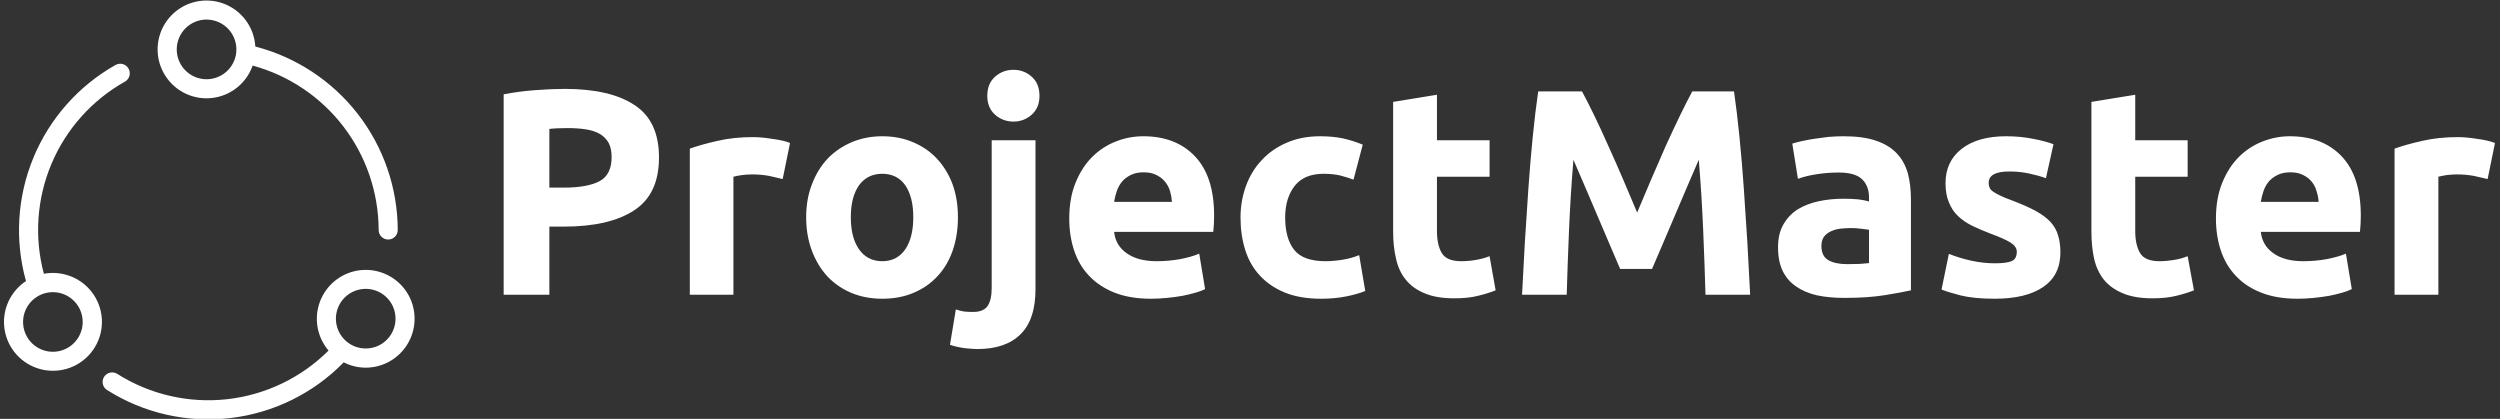 <svg width="191" height="32" viewBox="0 0 191 32" fill="none" xmlns="http://www.w3.org/2000/svg">
<rect x="0" y="0" width="191" height="32" fill="#333333" stroke="none"/>
<g clip-path="url(#clip0_119_326)">
<path d="M43.14 6.791C45.457 6.791 47.235 7.202 48.474 8.024C49.723 8.836 50.347 10.17 50.347 12.028C50.347 13.897 49.718 15.242 48.458 16.064C47.198 16.897 45.404 17.313 43.076 17.313H41.971V22.518H38.48V7.207C39.238 7.058 40.044 6.951 40.898 6.887C41.752 6.823 42.5 6.791 43.14 6.791ZM43.364 9.786C43.108 9.786 42.857 9.791 42.612 9.802C42.366 9.812 42.153 9.829 41.971 9.85V14.334H43.076C44.283 14.334 45.196 14.169 45.815 13.838C46.424 13.507 46.728 12.893 46.728 11.996C46.728 11.569 46.653 11.211 46.504 10.923C46.343 10.635 46.119 10.405 45.831 10.234C45.532 10.063 45.174 9.946 44.758 9.882C44.342 9.818 43.877 9.786 43.364 9.786ZM60.358 10.923L59.797 13.678C59.498 13.603 59.151 13.523 58.756 13.437C58.35 13.363 57.912 13.325 57.443 13.325C57.24 13.325 56.994 13.341 56.706 13.373C56.407 13.416 56.183 13.459 56.033 13.502V22.518H52.702V11.355C53.3 11.142 54.005 10.944 54.816 10.763C55.627 10.571 56.535 10.475 57.539 10.475C57.72 10.475 57.939 10.485 58.195 10.507C58.441 10.528 58.692 10.56 58.948 10.603C59.204 10.635 59.461 10.677 59.717 10.731C59.973 10.784 60.187 10.848 60.358 10.923ZM73.186 16.593C73.186 17.521 73.053 18.37 72.786 19.139C72.519 19.908 72.129 20.565 71.617 21.109C71.115 21.654 70.506 22.075 69.791 22.374C69.086 22.673 68.291 22.823 67.404 22.823C66.54 22.823 65.749 22.673 65.034 22.374C64.329 22.075 63.721 21.654 63.208 21.109C62.706 20.565 62.311 19.908 62.023 19.139C61.735 18.37 61.591 17.521 61.591 16.593C61.591 15.664 61.74 14.82 62.039 14.062C62.328 13.304 62.728 12.653 63.24 12.108C63.764 11.574 64.377 11.158 65.082 10.859C65.798 10.56 66.572 10.41 67.404 10.41C68.259 10.41 69.038 10.56 69.743 10.859C70.458 11.158 71.067 11.574 71.569 12.108C72.081 12.653 72.482 13.304 72.77 14.062C73.047 14.82 73.186 15.664 73.186 16.593ZM69.775 16.593C69.775 15.568 69.572 14.756 69.166 14.158C68.75 13.571 68.163 13.277 67.404 13.277C66.646 13.277 66.054 13.571 65.627 14.158C65.21 14.756 65.002 15.568 65.002 16.593C65.002 17.628 65.21 18.445 65.627 19.043C66.054 19.652 66.646 19.956 67.404 19.956C68.163 19.956 68.75 19.652 69.166 19.043C69.572 18.445 69.775 17.628 69.775 16.593ZM74.676 26.667C74.462 26.667 74.147 26.645 73.731 26.603C73.325 26.549 72.941 26.464 72.578 26.346L73.026 23.64C73.25 23.714 73.459 23.768 73.651 23.8C73.832 23.821 74.067 23.832 74.356 23.832C74.879 23.832 75.247 23.677 75.461 23.367C75.663 23.058 75.765 22.604 75.765 22.006V10.715H79.112V22.086C79.112 23.645 78.728 24.798 77.959 25.546C77.201 26.293 76.107 26.667 74.676 26.667ZM79.416 7.319C79.416 7.928 79.219 8.408 78.824 8.761C78.429 9.113 77.964 9.289 77.431 9.289C76.886 9.289 76.416 9.113 76.021 8.761C75.626 8.408 75.429 7.928 75.429 7.319C75.429 6.7 75.626 6.214 76.021 5.862C76.416 5.51 76.886 5.333 77.431 5.333C77.964 5.333 78.429 5.51 78.824 5.862C79.219 6.214 79.416 6.7 79.416 7.319ZM81.691 16.705C81.691 15.658 81.851 14.745 82.171 13.966C82.492 13.176 82.913 12.519 83.437 11.996C83.96 11.473 84.563 11.078 85.246 10.811C85.919 10.544 86.618 10.41 87.344 10.41C89.01 10.41 90.329 10.923 91.3 11.948C92.272 12.973 92.758 14.479 92.758 16.465C92.758 16.657 92.752 16.87 92.742 17.105C92.731 17.329 92.715 17.532 92.694 17.714H85.118C85.193 18.408 85.513 18.952 86.079 19.347C86.645 19.753 87.409 19.956 88.37 19.956C88.978 19.956 89.581 19.903 90.179 19.796C90.767 19.678 91.247 19.54 91.621 19.379L92.069 22.086C91.888 22.182 91.647 22.273 91.349 22.358C91.049 22.444 90.719 22.524 90.356 22.599C89.993 22.663 89.597 22.716 89.17 22.759C88.754 22.802 88.338 22.823 87.921 22.823C86.864 22.823 85.94 22.668 85.15 22.358C84.371 22.049 83.719 21.616 83.196 21.061C82.684 20.517 82.305 19.87 82.059 19.123C81.814 18.376 81.691 17.57 81.691 16.705ZM85.118 15.423H89.539C89.517 15.146 89.469 14.873 89.394 14.607C89.309 14.329 89.181 14.089 89.01 13.886C88.839 13.672 88.62 13.502 88.353 13.373C88.097 13.235 87.772 13.165 87.376 13.165C87.003 13.165 86.683 13.229 86.415 13.357C86.149 13.486 85.924 13.651 85.743 13.854C85.561 14.067 85.423 14.313 85.326 14.591C85.23 14.868 85.161 15.146 85.118 15.423ZM94.776 16.625C94.776 15.77 94.915 14.964 95.192 14.206C95.47 13.448 95.87 12.791 96.394 12.236C96.917 11.67 97.552 11.227 98.299 10.907C99.047 10.576 99.901 10.41 100.862 10.41C101.492 10.41 102.069 10.464 102.592 10.571C103.115 10.688 103.622 10.848 104.113 11.051L103.409 13.726C103.099 13.608 102.757 13.502 102.384 13.405C102.01 13.32 101.593 13.277 101.134 13.277C100.141 13.277 99.404 13.582 98.924 14.19C98.433 14.809 98.187 15.621 98.187 16.625C98.187 17.682 98.417 18.504 98.876 19.091C99.335 19.668 100.131 19.956 101.262 19.956C101.668 19.956 102.101 19.919 102.56 19.844C103.029 19.769 103.457 19.652 103.841 19.491L104.305 22.23C103.921 22.39 103.435 22.529 102.848 22.647C102.271 22.764 101.631 22.823 100.926 22.823C99.848 22.823 98.919 22.663 98.139 22.342C97.371 22.022 96.735 21.584 96.233 21.029C95.731 20.485 95.363 19.833 95.128 19.075C94.893 18.317 94.776 17.5 94.776 16.625ZM106.436 17.698V7.784L109.783 7.239V10.715H113.803V13.502H109.783V17.65C109.783 18.354 109.906 18.915 110.151 19.331C110.397 19.748 110.893 19.956 111.641 19.956C112.004 19.956 112.372 19.924 112.746 19.86C113.13 19.796 113.483 19.7 113.803 19.572L114.267 22.182C113.862 22.342 113.413 22.481 112.922 22.599C112.431 22.727 111.828 22.791 111.112 22.791C110.194 22.791 109.436 22.663 108.838 22.406C108.24 22.161 107.765 21.819 107.413 21.381C107.05 20.944 106.799 20.41 106.66 19.78C106.51 19.15 106.436 18.456 106.436 17.698ZM117.519 6.983H120.866C121.133 7.474 121.443 8.083 121.795 8.809C122.147 9.535 122.51 10.32 122.884 11.163C123.268 12.007 123.647 12.866 124.021 13.742C124.395 14.628 124.747 15.461 125.078 16.24C125.409 15.461 125.762 14.628 126.135 13.742C126.509 12.866 126.883 12.007 127.256 11.163C127.641 10.32 128.009 9.535 128.361 8.809C128.714 8.083 129.023 7.474 129.29 6.983H132.478C132.627 8.008 132.766 9.161 132.894 10.443C133.022 11.724 133.134 13.053 133.23 14.43C133.326 15.819 133.417 17.207 133.503 18.595C133.577 19.983 133.647 21.291 133.711 22.518H130.299C130.257 21.002 130.198 19.358 130.123 17.586C130.049 15.803 129.936 14.009 129.787 12.204C129.52 12.834 129.221 13.528 128.89 14.286C128.559 15.044 128.233 15.808 127.913 16.577C127.593 17.335 127.283 18.061 126.984 18.755C126.685 19.449 126.429 20.047 126.215 20.549H123.781C123.567 20.047 123.311 19.449 123.012 18.755C122.713 18.061 122.404 17.335 122.083 16.577C121.763 15.808 121.437 15.044 121.106 14.286C120.775 13.528 120.476 12.834 120.209 12.204C120.06 14.009 119.948 15.803 119.873 17.586C119.798 19.358 119.74 21.002 119.697 22.518H116.285C116.349 21.291 116.419 19.983 116.494 18.595C116.579 17.207 116.67 15.819 116.766 14.43C116.862 13.053 116.974 11.724 117.102 10.443C117.23 9.161 117.369 8.008 117.519 6.983ZM141.126 20.18C141.457 20.18 141.772 20.175 142.071 20.164C142.37 20.143 142.61 20.122 142.792 20.1V17.554C142.653 17.532 142.45 17.506 142.183 17.474C141.916 17.442 141.671 17.425 141.447 17.425C141.126 17.425 140.833 17.442 140.566 17.474C140.288 17.516 140.042 17.591 139.829 17.698C139.615 17.805 139.45 17.943 139.332 18.114C139.215 18.296 139.156 18.52 139.156 18.787C139.156 19.31 139.332 19.673 139.685 19.876C140.037 20.079 140.518 20.18 141.126 20.18ZM140.854 10.41C141.847 10.41 142.669 10.523 143.32 10.747C143.982 10.971 144.511 11.291 144.906 11.708C145.301 12.124 145.584 12.631 145.755 13.229C145.915 13.827 145.995 14.495 145.995 15.231V22.182C145.515 22.289 144.847 22.412 143.993 22.551C143.15 22.689 142.119 22.759 140.902 22.759C140.144 22.759 139.455 22.695 138.836 22.567C138.217 22.428 137.683 22.203 137.234 21.894C136.786 21.595 136.439 21.195 136.193 20.693C135.958 20.201 135.841 19.598 135.841 18.883C135.841 18.2 135.98 17.618 136.257 17.137C136.535 16.657 136.903 16.272 137.362 15.984C137.822 15.706 138.35 15.504 138.948 15.375C139.546 15.247 140.171 15.183 140.822 15.183C141.249 15.183 141.633 15.199 141.975 15.231C142.306 15.274 142.578 15.327 142.792 15.391V15.071C142.792 14.505 142.621 14.051 142.279 13.71C141.927 13.357 141.329 13.181 140.486 13.181C139.909 13.181 139.348 13.224 138.804 13.309C138.249 13.395 137.768 13.512 137.362 13.662L136.93 10.971C137.133 10.907 137.379 10.843 137.667 10.779C137.955 10.715 138.27 10.656 138.612 10.603C138.964 10.549 139.327 10.501 139.701 10.459C140.085 10.426 140.47 10.41 140.854 10.41ZM152.402 20.116C153.021 20.116 153.459 20.057 153.715 19.94C153.96 19.823 154.083 19.588 154.083 19.235C154.083 18.968 153.923 18.733 153.603 18.53C153.272 18.328 152.77 18.103 152.097 17.858C151.574 17.655 151.099 17.452 150.672 17.249C150.245 17.036 149.882 16.785 149.583 16.497C149.284 16.208 149.054 15.861 148.894 15.456C148.723 15.05 148.638 14.564 148.638 13.998C148.638 12.888 149.049 12.012 149.871 11.371C150.693 10.731 151.825 10.41 153.266 10.41C153.982 10.41 154.665 10.475 155.316 10.603C155.978 10.731 156.502 10.87 156.886 11.019L156.309 13.614C155.925 13.475 155.503 13.357 155.044 13.261C154.585 13.155 154.073 13.101 153.507 13.101C152.46 13.101 151.937 13.389 151.937 13.966C151.937 14.105 151.958 14.228 152.001 14.334C152.044 14.441 152.135 14.543 152.273 14.639C152.412 14.735 152.594 14.836 152.818 14.943C153.053 15.06 153.352 15.183 153.715 15.311C154.441 15.589 155.044 15.856 155.525 16.112C156.005 16.379 156.384 16.662 156.662 16.961C156.939 17.271 157.132 17.612 157.238 17.986C157.356 18.36 157.415 18.792 157.415 19.283C157.415 20.447 156.977 21.328 156.101 21.926C155.226 22.524 153.987 22.823 152.385 22.823C151.339 22.823 150.469 22.737 149.775 22.567C149.081 22.385 148.6 22.236 148.333 22.118L148.894 19.395C149.46 19.62 150.042 19.796 150.64 19.924C151.238 20.052 151.825 20.116 152.402 20.116ZM159.785 17.698V7.784L163.132 7.239V10.715H167.136V13.502H163.132V17.65C163.132 18.354 163.255 18.915 163.501 19.331C163.746 19.748 164.243 19.956 164.99 19.956C165.342 19.956 165.711 19.924 166.095 19.86C166.48 19.796 166.827 19.7 167.136 19.572L167.617 22.182C167.211 22.342 166.763 22.481 166.271 22.599C165.77 22.727 165.161 22.791 164.446 22.791C163.538 22.791 162.785 22.663 162.187 22.406C161.589 22.161 161.109 21.819 160.746 21.381C160.394 20.944 160.143 20.41 159.993 19.78C159.854 19.15 159.785 18.456 159.785 17.698ZM169.298 16.705C169.298 15.658 169.459 14.745 169.779 13.966C170.099 13.176 170.521 12.519 171.044 11.996C171.567 11.473 172.171 11.078 172.854 10.811C173.527 10.544 174.221 10.41 174.936 10.41C176.612 10.41 177.936 10.923 178.908 11.948C179.88 12.973 180.365 14.479 180.365 16.465C180.365 16.657 180.36 16.87 180.349 17.105C180.328 17.329 180.312 17.532 180.301 17.714H172.726C172.801 18.408 173.121 18.952 173.687 19.347C174.253 19.753 175.016 19.956 175.977 19.956C176.586 19.956 177.184 19.903 177.771 19.796C178.369 19.678 178.855 19.54 179.228 19.379L179.677 22.086C179.495 22.182 179.255 22.273 178.956 22.358C178.657 22.444 178.326 22.524 177.963 22.599C177.589 22.663 177.194 22.716 176.778 22.759C176.361 22.802 175.945 22.823 175.529 22.823C174.461 22.823 173.537 22.668 172.758 22.358C171.968 22.049 171.316 21.616 170.804 21.061C170.291 20.517 169.912 19.87 169.667 19.123C169.421 18.376 169.298 17.57 169.298 16.705ZM172.726 15.423H177.146C177.125 15.146 177.072 14.873 176.986 14.607C176.911 14.329 176.789 14.089 176.618 13.886C176.447 13.672 176.228 13.502 175.961 13.373C175.705 13.235 175.379 13.165 174.984 13.165C174.61 13.165 174.29 13.229 174.023 13.357C173.756 13.486 173.532 13.651 173.35 13.854C173.169 14.067 173.03 14.313 172.934 14.591C172.838 14.868 172.769 15.146 172.726 15.423ZM190.616 10.923L190.055 13.678C189.756 13.603 189.404 13.523 188.998 13.437C188.592 13.363 188.16 13.325 187.701 13.325C187.487 13.325 187.236 13.341 186.948 13.373C186.66 13.416 186.441 13.459 186.291 13.502V22.518H182.944V11.355C183.542 11.142 184.247 10.944 185.058 10.763C185.88 10.571 186.793 10.475 187.797 10.475C187.968 10.475 188.181 10.485 188.438 10.507C188.694 10.528 188.95 10.56 189.206 10.603C189.463 10.635 189.713 10.677 189.959 10.731C190.215 10.784 190.434 10.848 190.616 10.923Z" fill="white"/>
<path d="M15.781 7.511C16.555 7.51 17.309 7.268 17.939 6.821C18.57 6.373 19.046 5.74 19.302 5.011C22.061 5.761 24.497 7.397 26.236 9.666C27.975 11.935 28.921 14.712 28.929 17.571C28.929 17.765 29.005 17.95 29.142 18.087C29.279 18.223 29.464 18.3 29.658 18.3C29.851 18.3 30.036 18.223 30.173 18.087C30.31 17.95 30.387 17.765 30.387 17.571C30.378 14.361 29.305 11.244 27.337 8.708C25.368 6.173 22.614 4.361 19.506 3.556C19.464 2.828 19.209 2.128 18.773 1.543C18.337 0.958 17.738 0.513 17.053 0.264C16.367 0.014 15.623 -0.028 14.913 0.14C14.203 0.309 13.558 0.682 13.057 1.214C12.557 1.745 12.223 2.411 12.097 3.13C11.971 3.849 12.058 4.589 12.348 5.258C12.638 5.928 13.117 6.498 13.727 6.899C14.338 7.299 15.052 7.512 15.781 7.511ZM15.781 1.497C16.232 1.497 16.672 1.631 17.047 1.881C17.422 2.131 17.714 2.487 17.886 2.903C18.058 3.32 18.104 3.778 18.016 4.22C17.928 4.662 17.711 5.067 17.392 5.386C17.074 5.705 16.668 5.922 16.226 6.009C15.784 6.097 15.326 6.052 14.91 5.88C14.493 5.707 14.138 5.415 13.887 5.041C13.637 4.666 13.503 4.226 13.503 3.775C13.503 3.171 13.743 2.591 14.17 2.163C14.598 1.735 15.177 1.494 15.781 1.493V1.497ZM5.007 20.979C4.467 20.835 3.902 20.813 3.352 20.917C2.607 18.129 2.812 15.173 3.934 12.514C5.056 9.856 7.031 7.646 9.549 6.235C9.717 6.139 9.84 5.979 9.89 5.792C9.941 5.605 9.915 5.405 9.818 5.237C9.722 5.069 9.562 4.946 9.375 4.895C9.188 4.844 8.988 4.87 8.82 4.967C5.999 6.559 3.794 9.05 2.555 12.042C1.316 15.034 1.116 18.355 1.985 21.475C1.384 21.871 0.91 22.433 0.62 23.092C0.33 23.752 0.238 24.481 0.353 25.192C0.469 25.902 0.788 26.565 1.271 27.099C1.755 27.632 2.383 28.015 3.079 28.2C3.396 28.285 3.723 28.328 4.052 28.327C4.96 28.328 5.836 27.997 6.518 27.398C7.2 26.799 7.641 25.973 7.758 25.073C7.875 24.173 7.66 23.261 7.154 22.508C6.648 21.754 5.885 21.211 5.007 20.979ZM6.243 25.178C6.147 25.541 5.964 25.875 5.709 26.149C5.454 26.424 5.134 26.632 4.78 26.754C4.425 26.876 4.046 26.908 3.675 26.848C3.305 26.788 2.955 26.638 2.657 26.41C2.359 26.183 2.121 25.885 1.966 25.544C1.811 25.202 1.742 24.828 1.766 24.453C1.79 24.079 1.906 23.716 2.104 23.398C2.302 23.079 2.575 22.814 2.9 22.627C3.29 22.402 3.737 22.297 4.185 22.326C4.634 22.355 5.064 22.516 5.422 22.789C5.779 23.062 6.048 23.434 6.194 23.859C6.34 24.284 6.357 24.743 6.243 25.178ZM31.549 23.381C31.403 22.84 31.137 22.339 30.771 21.915C30.405 21.491 29.948 21.154 29.434 20.931C28.921 20.707 28.363 20.602 27.803 20.622C27.243 20.643 26.695 20.79 26.2 21.051C25.704 21.313 25.274 21.682 24.94 22.133C24.607 22.583 24.379 23.102 24.273 23.653C24.168 24.203 24.188 24.77 24.331 25.312C24.474 25.853 24.738 26.356 25.102 26.782C23.012 28.866 20.275 30.177 17.342 30.501C14.409 30.825 11.452 30.142 8.958 28.564C8.795 28.461 8.597 28.427 8.408 28.469C8.22 28.511 8.056 28.627 7.952 28.79C7.849 28.954 7.814 29.151 7.857 29.34C7.899 29.529 8.015 29.693 8.178 29.796C10.978 31.569 14.302 32.326 17.594 31.941C20.885 31.556 23.945 30.053 26.261 27.682C26.777 27.947 27.349 28.087 27.93 28.09C28.504 28.091 29.071 27.959 29.586 27.706C30.101 27.452 30.55 27.084 30.9 26.628C31.25 26.173 31.49 25.643 31.602 25.08C31.714 24.517 31.695 23.936 31.546 23.381H31.549ZM29.913 25.488C29.649 25.944 29.235 26.295 28.741 26.48C28.248 26.665 27.705 26.673 27.206 26.503C26.707 26.333 26.283 25.995 26.005 25.547C25.727 25.099 25.613 24.569 25.683 24.047C25.752 23.524 26.001 23.042 26.386 22.682C26.771 22.322 27.269 22.107 27.795 22.073C28.321 22.04 28.843 22.189 29.271 22.497C29.699 22.804 30.007 23.251 30.142 23.76C30.297 24.344 30.215 24.965 29.913 25.488Z" fill="white"/>
</g>
<defs>
<clipPath id="clip0_119_326">
<rect width="190.933" height="32" fill="white"/>
</clipPath>
</defs>
</svg>
